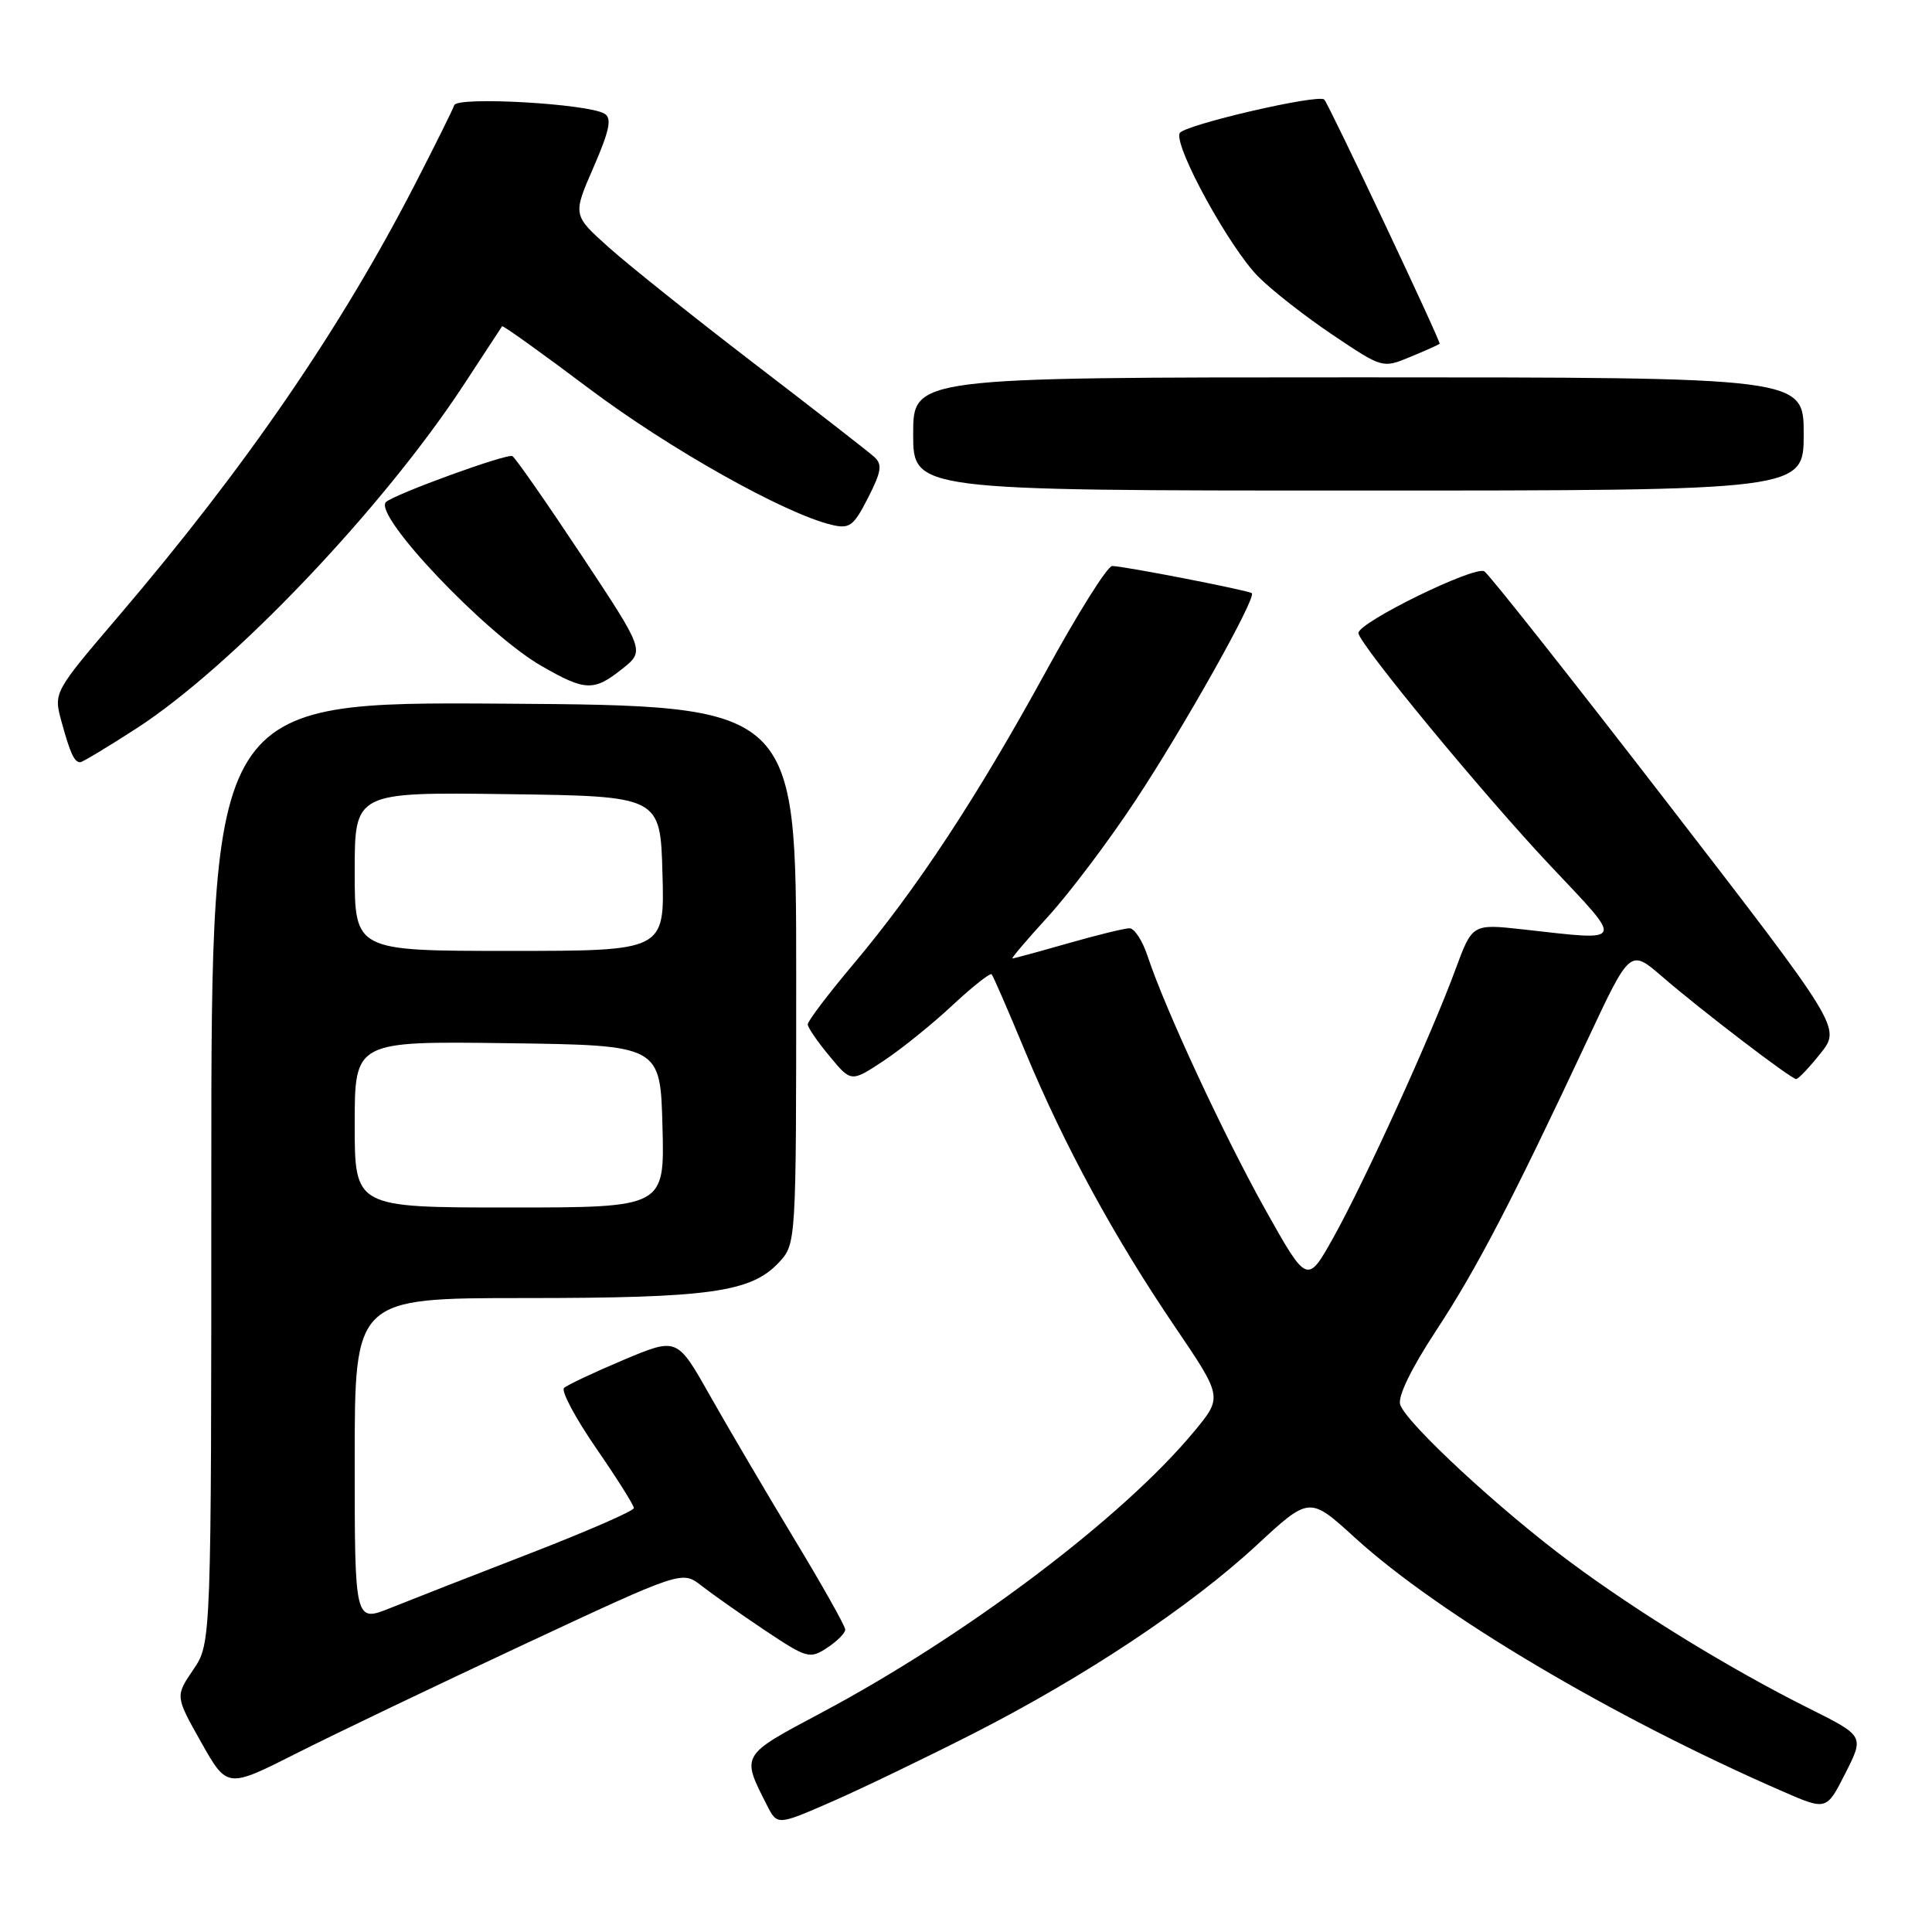 <?xml version="1.0" encoding="UTF-8" standalone="no"?>
<!DOCTYPE svg PUBLIC "-//W3C//DTD SVG 1.1//EN" "http://www.w3.org/Graphics/SVG/1.1/DTD/svg11.dtd" >
<svg xmlns="http://www.w3.org/2000/svg" xmlns:xlink="http://www.w3.org/1999/xlink" version="1.1" viewBox="0 0 256 256">
 <g >
 <path fill="currentColor"
d=" M 129.00 229.69 C 143.78 222.15 157.72 212.89 166.53 204.73 C 173.51 198.27 173.51 198.27 179.51 203.73 C 190.67 213.91 213.67 227.55 236.26 237.39 C 242.02 239.90 242.02 239.90 244.52 234.97 C 247.02 230.03 247.02 230.03 239.76 226.40 C 229.35 221.20 217.17 213.74 208.09 207.00 C 198.77 200.10 186.31 188.55 185.53 186.11 C 185.19 185.04 187.00 181.33 190.26 176.36 C 195.61 168.24 200.36 159.12 210.43 137.62 C 216.00 125.74 216.00 125.74 220.25 129.41 C 225.40 133.86 237.31 142.96 238.00 142.98 C 238.28 142.99 239.72 141.47 241.22 139.59 C 243.94 136.18 243.94 136.18 220.91 106.34 C 208.24 89.93 197.34 76.14 196.69 75.71 C 195.47 74.89 180.00 82.46 180.00 83.88 C 180.00 85.23 196.54 105.28 205.47 114.75 C 215.29 125.16 215.50 124.68 201.80 123.15 C 195.09 122.41 195.09 122.41 192.86 128.45 C 189.68 137.10 180.89 156.41 176.75 163.85 C 173.22 170.19 173.22 170.19 167.70 160.35 C 162.20 150.52 154.36 133.66 152.06 126.68 C 151.39 124.66 150.32 123.00 149.67 123.00 C 149.02 123.00 145.35 123.90 141.50 125.00 C 137.65 126.10 134.35 127.00 134.15 127.00 C 133.96 127.00 136.09 124.49 138.90 121.42 C 141.70 118.35 146.88 111.49 150.39 106.17 C 156.87 96.38 166.54 79.15 165.87 78.60 C 165.40 78.22 148.87 75.00 147.37 75.00 C 146.74 75.00 142.78 81.31 138.56 89.03 C 129.48 105.61 121.47 117.79 113.09 127.74 C 109.74 131.72 107.01 135.32 107.03 135.74 C 107.04 136.16 108.34 138.05 109.92 139.95 C 112.78 143.41 112.78 143.41 117.09 140.56 C 119.46 138.99 123.56 135.68 126.21 133.20 C 128.86 130.73 131.20 128.88 131.40 129.10 C 131.60 129.32 133.61 133.94 135.86 139.37 C 141.04 151.82 147.61 163.90 155.69 175.81 C 162.00 185.12 162.00 185.12 158.25 189.65 C 148.78 201.09 128.01 216.76 108.72 227.01 C 98.12 232.65 98.21 232.49 101.62 239.19 C 102.99 241.89 102.99 241.89 110.25 238.72 C 114.24 236.97 122.67 232.91 129.00 229.69 Z  M 69.44 217.89 C 90.38 208.11 90.38 208.11 92.94 210.11 C 94.35 211.21 98.13 213.87 101.34 216.02 C 106.92 219.74 107.30 219.85 109.59 218.35 C 110.92 217.48 112.00 216.39 112.00 215.93 C 112.00 215.47 108.93 210.01 105.17 203.80 C 101.42 197.58 96.41 189.06 94.03 184.85 C 89.72 177.21 89.72 177.21 82.61 180.20 C 78.70 181.85 75.16 183.52 74.74 183.91 C 74.32 184.30 76.24 187.89 78.99 191.89 C 81.75 195.89 84.00 199.46 83.99 199.83 C 83.99 200.20 77.80 202.90 70.24 205.83 C 62.68 208.75 54.36 212.01 51.75 213.06 C 47.00 214.97 47.00 214.97 47.00 193.48 C 47.00 172.00 47.00 172.00 69.56 172.00 C 93.98 172.00 99.49 171.23 103.17 167.32 C 105.50 164.84 105.50 164.84 105.50 129.17 C 105.50 93.50 105.50 93.50 66.75 93.24 C 28.00 92.98 28.00 92.98 28.00 155.35 C 28.00 217.72 28.00 217.72 25.61 221.24 C 23.22 224.76 23.22 224.76 26.66 230.87 C 30.10 236.97 30.10 236.97 39.30 232.32 C 44.36 229.76 57.92 223.27 69.44 217.89 Z  M 18.08 96.52 C 30.79 88.29 50.66 67.43 61.44 51.00 C 64.14 46.88 66.43 43.38 66.53 43.23 C 66.63 43.08 71.84 46.81 78.10 51.52 C 88.70 59.48 103.92 68.03 110.18 69.54 C 112.58 70.11 113.10 69.73 115.02 65.96 C 116.80 62.47 116.94 61.54 115.84 60.54 C 115.10 59.87 107.97 54.33 100.00 48.22 C 92.03 42.11 83.34 35.17 80.69 32.80 C 75.88 28.50 75.88 28.50 78.64 22.18 C 80.77 17.27 81.10 15.68 80.11 15.07 C 77.96 13.74 60.58 12.75 60.19 13.94 C 60.00 14.51 57.70 19.15 55.08 24.24 C 45.20 43.47 32.57 61.89 15.73 81.62 C 7.09 91.75 7.09 91.75 8.15 95.62 C 9.31 99.84 9.84 101.00 10.63 101.00 C 10.92 101.00 14.27 98.98 18.08 96.52 Z  M 82.47 88.61 C 85.44 86.24 85.44 86.24 77.05 73.57 C 72.43 66.61 68.32 60.70 67.90 60.44 C 67.24 60.03 52.16 65.52 51.14 66.53 C 49.41 68.25 64.34 83.98 71.74 88.24 C 77.56 91.59 78.70 91.63 82.47 88.61 Z  M 239.00 57.50 C 239.00 50.00 239.00 50.00 180.00 50.00 C 121.00 50.00 121.00 50.00 121.00 57.50 C 121.00 65.00 121.00 65.00 180.00 65.00 C 239.00 65.00 239.00 65.00 239.00 57.50 Z  M 190.76 45.56 C 190.98 45.36 176.19 14.04 175.48 13.20 C 174.80 12.39 156.71 16.59 156.30 17.66 C 155.60 19.49 162.96 32.90 166.76 36.69 C 168.58 38.52 173.03 41.99 176.64 44.41 C 183.18 48.80 183.21 48.81 186.85 47.30 C 188.86 46.47 190.62 45.68 190.76 45.56 Z  M 47.00 148.98 C 47.00 137.96 47.00 137.96 67.25 138.23 C 87.50 138.50 87.50 138.50 87.78 149.25 C 88.07 160.00 88.07 160.00 67.53 160.00 C 47.00 160.00 47.00 160.00 47.00 148.98 Z  M 47.00 115.48 C 47.00 104.96 47.00 104.96 67.25 105.23 C 87.50 105.50 87.50 105.50 87.78 115.75 C 88.07 126.00 88.07 126.00 67.53 126.00 C 47.00 126.00 47.00 126.00 47.00 115.48 Z "/>
</g>
</svg>